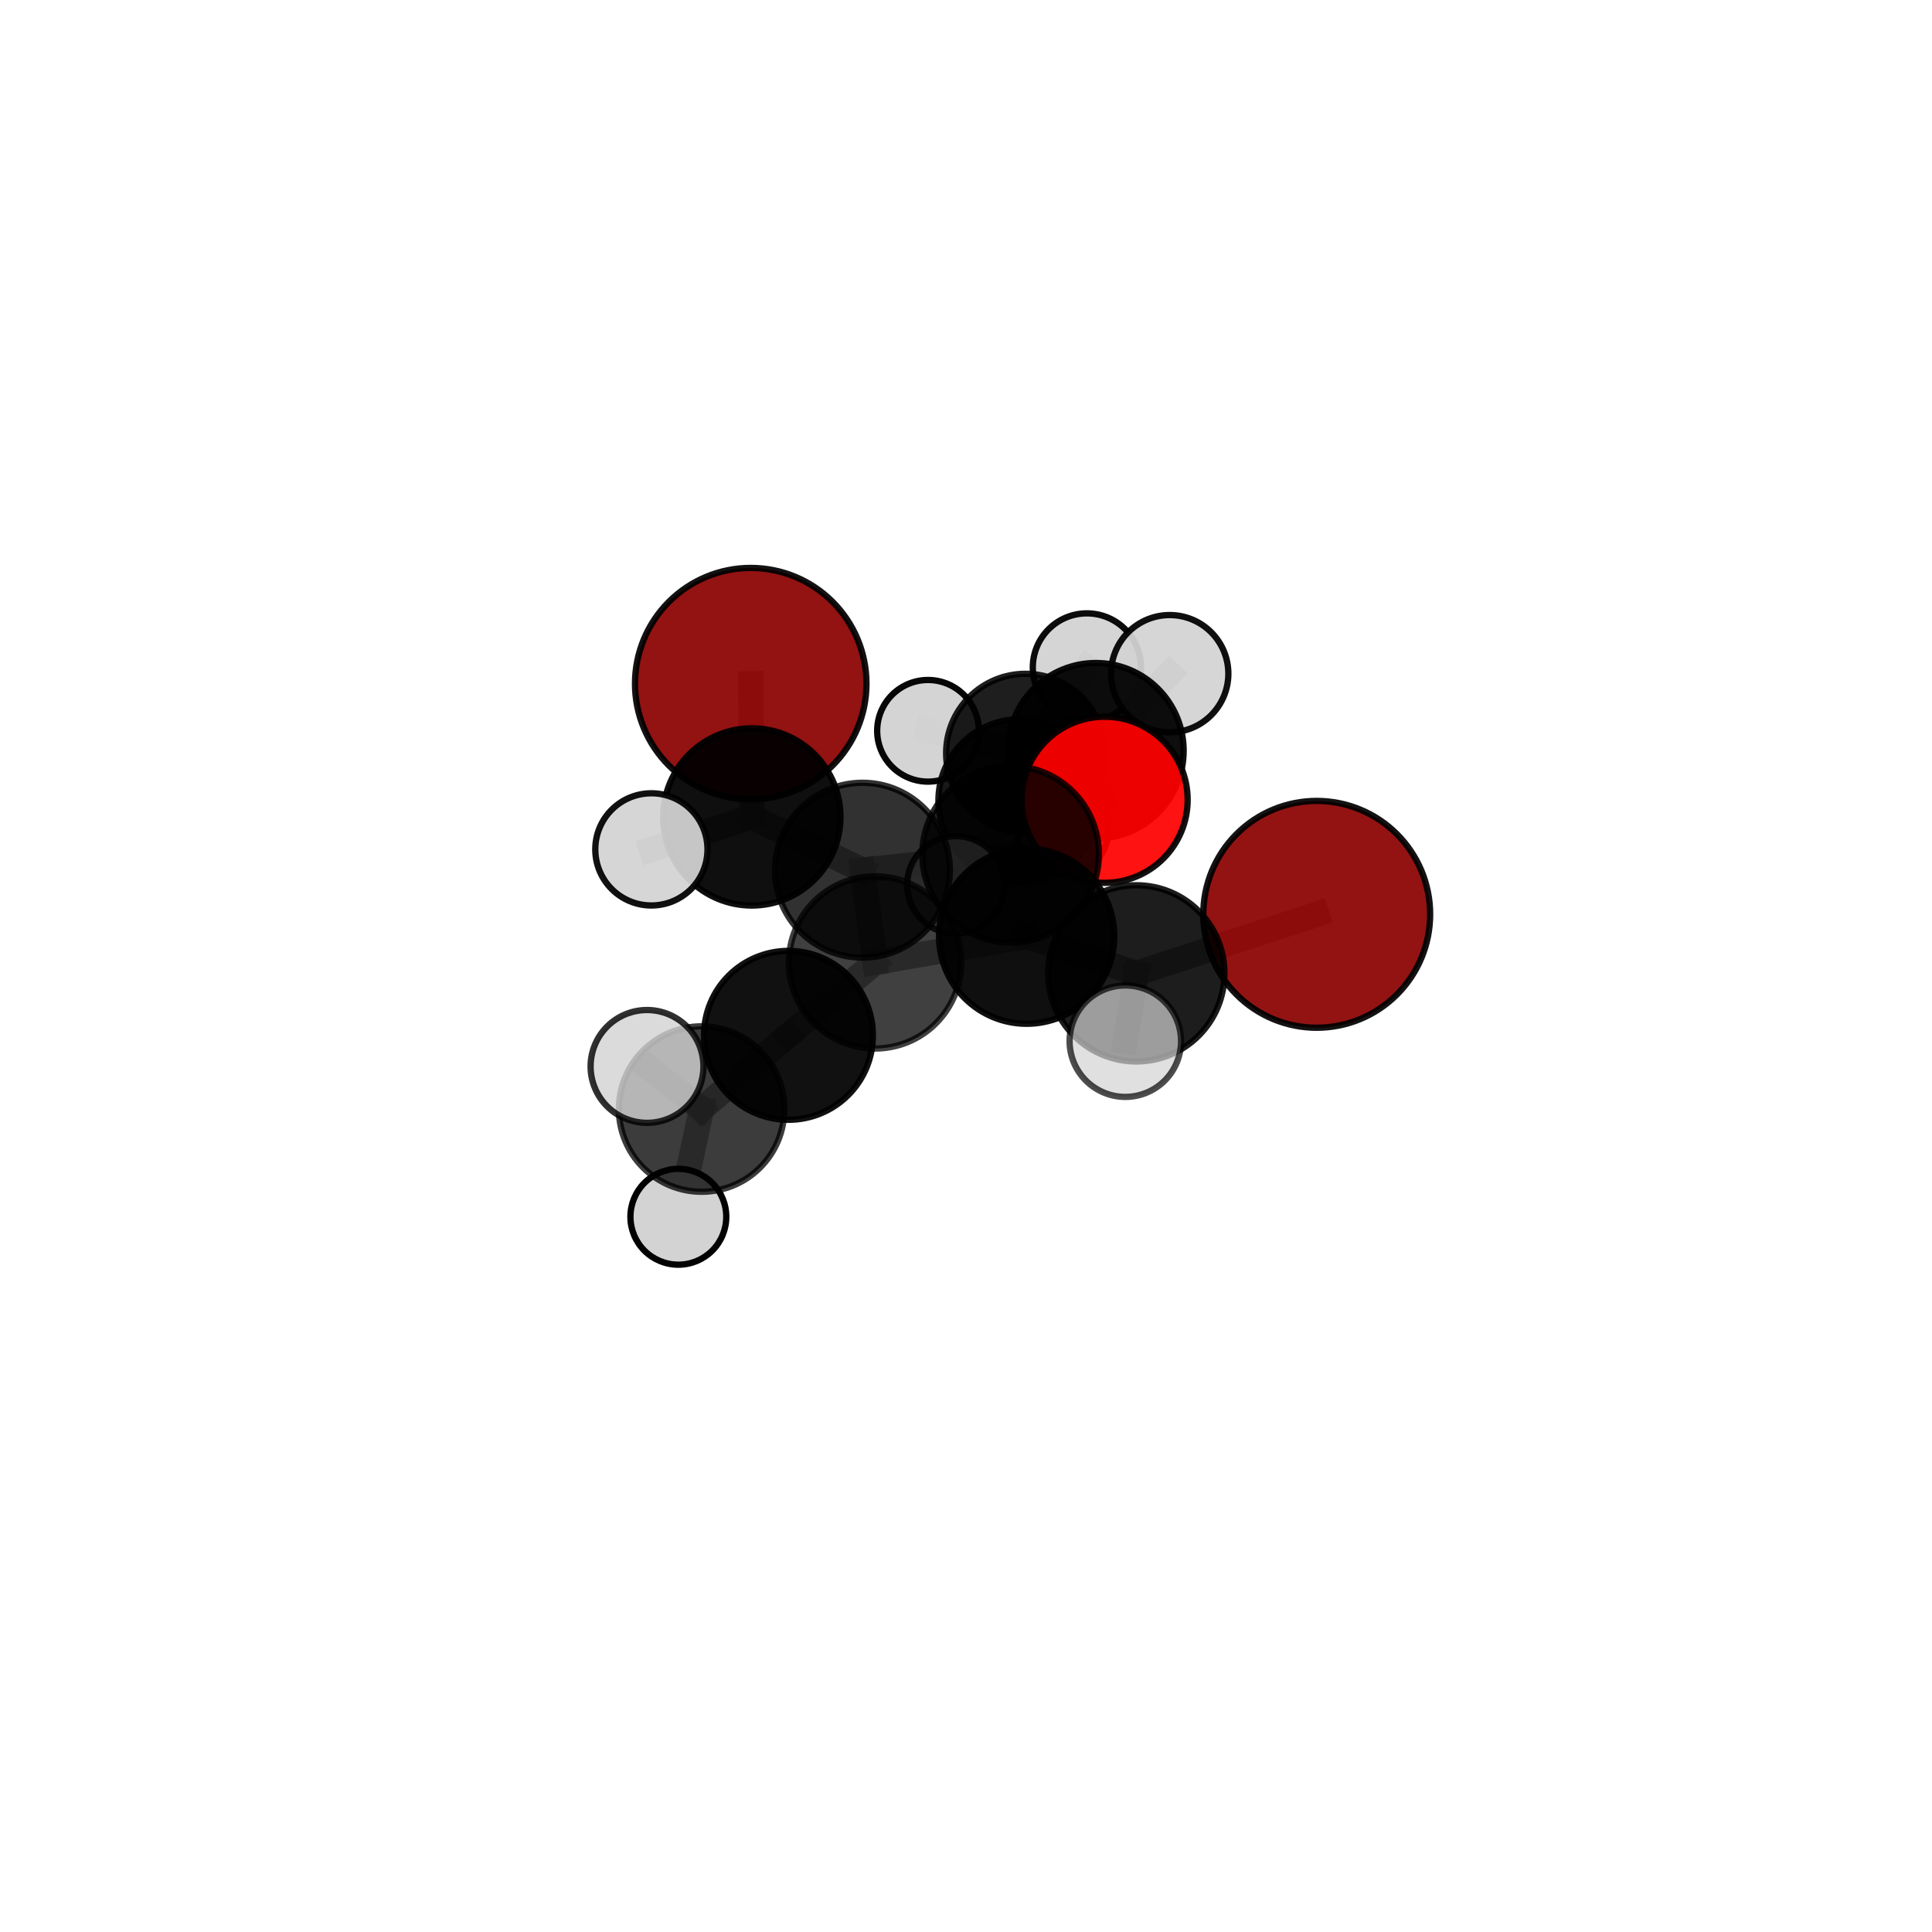 <?xml version="1.0" encoding="utf-8" standalone="no"?>
<!DOCTYPE svg PUBLIC "-//W3C//DTD SVG 1.1//EN"
  "http://www.w3.org/Graphics/SVG/1.1/DTD/svg11.dtd">
<svg xmlns:xlink="http://www.w3.org/1999/xlink" width="153pt" height="153pt" viewBox="0 0 153 153" xmlns="http://www.w3.org/2000/svg" version="1.1">
 <defs>
  <style type="text/css">*{stroke-linejoin: round; stroke-linecap: butt}</style>
 </defs>
 <g id="figure_1">
  <g id="patch_1">
   <path d="M 0 153 
L 153 153 
L 153 0 
L 0 0 
L 0 153 
z
" style="fill: none"/>
  </g>
  <g id="patch_2">
   <path d="M 7.2 145.8 
L 145.8 145.8 
L 145.8 7.2 
L 7.2 7.2 
L 7.2 145.8 
z
" style="fill: none"/>
  </g>
  <g id="axes_1">
   <g id="line2d_1">
    <path d="M 59.452 54.14 
L 59.541 64.695 
" clip-path="url(#pc4524cac59)" style="fill: none; stroke: #808080; stroke-opacity: 0.778; stroke-width: 2; stroke-linecap: square"/>
   </g>
   <g id="line2d_2">
    <path d="M 59.541 64.695 
L 68.302 68.913 
" clip-path="url(#pc4524cac59)" style="fill: none; stroke: #808080; stroke-opacity: 0.748; stroke-width: 2; stroke-linecap: square"/>
   </g>
   <g id="line2d_3">
    <path d="M 59.541 64.695 
L 51.585 67.265 
" clip-path="url(#pc4524cac59)" style="fill: none; stroke: #808080; stroke-opacity: 0.751; stroke-width: 2; stroke-linecap: square"/>
   </g>
   <g id="line2d_4">
    <path d="M 104.274 72.408 
L 89.99 77.083 
" clip-path="url(#pc4524cac59)" style="fill: none; stroke: #808080; stroke-opacity: 0.763; stroke-width: 2; stroke-linecap: square"/>
   </g>
   <g id="line2d_5">
    <path d="M 89.99 77.083 
L 81.304 74.138 
" clip-path="url(#pc4524cac59)" style="fill: none; stroke: #808080; stroke-opacity: 0.746; stroke-width: 2; stroke-linecap: square"/>
   </g>
   <g id="line2d_6">
    <path d="M 89.99 77.083 
L 89.117 82.453 
" clip-path="url(#pc4524cac59)" style="fill: none; stroke: #808080; stroke-opacity: 0.744; stroke-width: 2; stroke-linecap: square"/>
   </g>
   <g id="line2d_7">
    <path d="M 87.476 63.337 
L 80.033 67.651 
" clip-path="url(#pc4524cac59)" style="fill: none; stroke: #808080; stroke-opacity: 0.757; stroke-width: 2; stroke-linecap: square"/>
   </g>
   <g id="line2d_8">
    <path d="M 87.476 63.337 
L 86.782 59.458 
" clip-path="url(#pc4524cac59)" style="fill: none; stroke: #808080; stroke-opacity: 0.754; stroke-width: 2; stroke-linecap: square"/>
   </g>
   <g id="line2d_9">
    <path d="M 86.782 59.458 
L 80.754 63.395 
" clip-path="url(#pc4524cac59)" style="fill: none; stroke: #808080; stroke-opacity: 0.706; stroke-width: 2; stroke-linecap: square"/>
   </g>
   <g id="line2d_10">
    <path d="M 86.782 59.458 
L 92.632 53.352 
" clip-path="url(#pc4524cac59)" style="fill: none; stroke: #808080; stroke-opacity: 0.771; stroke-width: 2; stroke-linecap: square"/>
   </g>
   <g id="line2d_11">
    <path d="M 62.44 81.991 
L 69.296 76.216 
" clip-path="url(#pc4524cac59)" style="fill: none; stroke: #808080; stroke-opacity: 0.715; stroke-width: 2; stroke-linecap: square"/>
   </g>
   <g id="line2d_12">
    <path d="M 62.44 81.991 
L 55.563 87.828 
" clip-path="url(#pc4524cac59)" style="fill: none; stroke: #808080; stroke-opacity: 0.694; stroke-width: 2; stroke-linecap: square"/>
   </g>
   <g id="line2d_13">
    <path d="M 69.296 76.216 
L 68.302 68.913 
" clip-path="url(#pc4524cac59)" style="fill: none; stroke: #808080; stroke-opacity: 0.733; stroke-width: 2; stroke-linecap: square"/>
   </g>
   <g id="line2d_14">
    <path d="M 69.296 76.216 
L 81.304 74.138 
" clip-path="url(#pc4524cac59)" style="fill: none; stroke: #808080; stroke-opacity: 0.734; stroke-width: 2; stroke-linecap: square"/>
   </g>
   <g id="line2d_15">
    <path d="M 55.563 87.828 
L 51.239 84.453 
" clip-path="url(#pc4524cac59)" style="fill: none; stroke: #808080; stroke-opacity: 0.718; stroke-width: 2; stroke-linecap: square"/>
   </g>
   <g id="line2d_16">
    <path d="M 55.563 87.828 
L 53.72 96.359 
" clip-path="url(#pc4524cac59)" style="fill: none; stroke: #808080; stroke-opacity: 0.641; stroke-width: 2; stroke-linecap: square"/>
   </g>
   <g id="line2d_17">
    <path d="M 68.302 68.913 
L 80.033 67.651 
" clip-path="url(#pc4524cac59)" style="fill: none; stroke: #808080; stroke-opacity: 0.746; stroke-width: 2; stroke-linecap: square"/>
   </g>
   <g id="line2d_18">
    <path d="M 81.304 74.138 
L 80.033 67.651 
" clip-path="url(#pc4524cac59)" style="fill: none; stroke: #808080; stroke-opacity: 0.747; stroke-width: 2; stroke-linecap: square"/>
   </g>
   <g id="line2d_19">
    <path d="M 80.754 63.395 
L 81.211 59.646 
" clip-path="url(#pc4524cac59)" style="fill: none; stroke: #808080; stroke-opacity: 0.657; stroke-width: 2; stroke-linecap: square"/>
   </g>
   <g id="line2d_20">
    <path d="M 80.754 63.395 
L 75.702 70.079 
" clip-path="url(#pc4524cac59)" style="fill: none; stroke: #808080; stroke-opacity: 0.64; stroke-width: 2; stroke-linecap: square"/>
   </g>
   <g id="line2d_21">
    <path d="M 81.211 59.646 
L 86.073 52.857 
" clip-path="url(#pc4524cac59)" style="fill: none; stroke: #808080; stroke-opacity: 0.677; stroke-width: 2; stroke-linecap: square"/>
   </g>
   <g id="line2d_22">
    <path d="M 81.211 59.646 
L 84.174 65.734 
" clip-path="url(#pc4524cac59)" style="fill: none; stroke: #808080; stroke-opacity: 0.603; stroke-width: 2; stroke-linecap: square"/>
   </g>
   <g id="line2d_23">
    <path d="M 81.211 59.646 
L 73.491 57.874 
" clip-path="url(#pc4524cac59)" style="fill: none; stroke: #808080; stroke-opacity: 0.647; stroke-width: 2; stroke-linecap: square"/>
   </g>
   <g id="Path3DCollection_1">
    <path d="M 84.174 69.342 
C 85.131 69.342 86.049 68.962 86.726 68.285 
C 87.402 67.608 87.783 66.69 87.783 65.734 
C 87.783 64.777 87.402 63.859 86.726 63.182 
C 86.049 62.505 85.131 62.125 84.174 62.125 
C 83.217 62.125 82.299 62.505 81.623 63.182 
C 80.946 63.859 80.566 64.777 80.566 65.734 
C 80.566 66.69 80.946 67.608 81.623 68.285 
C 82.299 68.962 83.217 69.342 84.174 69.342 
z
" clip-path="url(#pc4524cac59)" style="fill: #d3d3d3; stroke: #000000; stroke-width: 0.5"/>
    <path d="M 73.491 61.899 
C 74.558 61.899 75.582 61.475 76.337 60.72 
C 77.092 59.965 77.516 58.941 77.516 57.874 
C 77.516 56.806 77.092 55.782 76.337 55.028 
C 75.582 54.273 74.558 53.849 73.491 53.849 
C 72.423 53.849 71.4 54.273 70.645 55.028 
C 69.89 55.782 69.466 56.806 69.466 57.874 
C 69.466 58.941 69.89 59.965 70.645 60.72 
C 71.4 61.475 72.423 61.899 73.491 61.899 
z
" clip-path="url(#pc4524cac59)" style="fill: #d3d3d3; fill-opacity: 0.97; stroke: #000000; stroke-opacity: 0.97; stroke-width: 0.5"/>
    <path d="M 86.073 57.141 
C 87.21 57.141 88.299 56.69 89.103 55.887 
C 89.906 55.083 90.357 53.993 90.357 52.857 
C 90.357 51.721 89.906 50.632 89.103 49.828 
C 88.299 49.025 87.21 48.573 86.073 48.573 
C 84.937 48.573 83.848 49.025 83.044 49.828 
C 82.241 50.632 81.79 51.721 81.79 52.857 
C 81.79 53.993 82.241 55.083 83.044 55.887 
C 83.848 56.69 84.937 57.141 86.073 57.141 
z
" clip-path="url(#pc4524cac59)" style="fill: #d3d3d3; fill-opacity: 0.952; stroke: #000000; stroke-opacity: 0.952; stroke-width: 0.5"/>
    <path d="M 81.211 65.932 
C 82.878 65.932 84.477 65.27 85.656 64.091 
C 86.835 62.912 87.497 61.313 87.497 59.646 
C 87.497 57.978 86.835 56.379 85.656 55.2 
C 84.477 54.022 82.878 53.359 81.211 53.359 
C 79.544 53.359 77.945 54.022 76.766 55.2 
C 75.587 56.379 74.925 57.978 74.925 59.646 
C 74.925 61.313 75.587 62.912 76.766 64.091 
C 77.945 65.27 79.544 65.932 81.211 65.932 
z
" clip-path="url(#pc4524cac59)" style="fill-opacity: 0.881; stroke: #000000; stroke-opacity: 0.881; stroke-width: 0.5"/>
    <path d="M 80.754 69.833 
C 82.462 69.833 84.099 69.155 85.307 67.948 
C 86.514 66.74 87.192 65.103 87.192 63.395 
C 87.192 61.688 86.514 60.05 85.307 58.843 
C 84.099 57.635 82.462 56.957 80.754 56.957 
C 79.047 56.957 77.409 57.635 76.202 58.843 
C 74.994 60.05 74.316 61.688 74.316 63.395 
C 74.316 65.103 74.994 66.74 76.202 67.948 
C 77.409 69.155 79.047 69.833 80.754 69.833 
z
" clip-path="url(#pc4524cac59)" style="fill-opacity: 0.906; stroke: #000000; stroke-opacity: 0.906; stroke-width: 0.5"/>
    <path d="M 75.702 73.939 
C 76.725 73.939 77.707 73.532 78.431 72.808 
C 79.155 72.084 79.561 71.103 79.561 70.079 
C 79.561 69.055 79.155 68.073 78.431 67.35 
C 77.707 66.626 76.725 66.219 75.702 66.219 
C 74.678 66.219 73.696 66.626 72.972 67.35 
C 72.248 68.073 71.842 69.055 71.842 70.079 
C 71.842 71.103 72.248 72.084 72.972 72.808 
C 73.696 73.532 74.678 73.939 75.702 73.939 
z
" clip-path="url(#pc4524cac59)" style="fill: #d3d3d3; fill-opacity: 0.855; stroke: #000000; stroke-opacity: 0.855; stroke-width: 0.5"/>
    <path d="M 92.632 57.997 
C 93.864 57.997 95.045 57.508 95.916 56.636 
C 96.787 55.765 97.277 54.584 97.277 53.352 
C 97.277 52.12 96.787 50.938 95.916 50.067 
C 95.045 49.196 93.864 48.707 92.632 48.707 
C 91.4 48.707 90.218 49.196 89.347 50.067 
C 88.476 50.938 87.987 52.12 87.987 53.352 
C 87.987 54.584 88.476 55.765 89.347 56.636 
C 90.218 57.508 91.4 57.997 92.632 57.997 
z
" clip-path="url(#pc4524cac59)" style="fill: #d3d3d3; fill-opacity: 0.936; stroke: #000000; stroke-opacity: 0.936; stroke-width: 0.5"/>
    <path d="M 86.782 66.412 
C 88.627 66.412 90.396 65.679 91.7 64.375 
C 93.004 63.071 93.736 61.302 93.736 59.458 
C 93.736 57.614 93.004 55.845 91.7 54.541 
C 90.396 53.237 88.627 52.504 86.782 52.504 
C 84.938 52.504 83.169 53.237 81.865 54.541 
C 80.561 55.845 79.829 57.614 79.829 59.458 
C 79.829 61.302 80.561 63.071 81.865 64.375 
C 83.169 65.679 84.938 66.412 86.782 66.412 
z
" clip-path="url(#pc4524cac59)" style="fill-opacity: 0.944; stroke: #000000; stroke-opacity: 0.944; stroke-width: 0.5"/>
    <path d="M 59.452 63.305 
C 61.882 63.305 64.214 62.339 65.933 60.621 
C 67.651 58.902 68.617 56.571 68.617 54.14 
C 68.617 51.709 67.651 49.378 65.933 47.659 
C 64.214 45.94 61.882 44.975 59.452 44.975 
C 57.021 44.975 54.69 45.94 52.971 47.659 
C 51.252 49.378 50.287 51.709 50.287 54.14 
C 50.287 56.571 51.252 58.902 52.971 60.621 
C 54.69 62.339 57.021 63.305 59.452 63.305 
z
" clip-path="url(#pc4524cac59)" style="fill: #8b0000; fill-opacity: 0.926; stroke: #000000; stroke-opacity: 0.926; stroke-width: 0.5"/>
    <path d="M 87.476 69.914 
C 89.22 69.914 90.893 69.221 92.127 67.988 
C 93.36 66.754 94.053 65.081 94.053 63.337 
C 94.053 61.592 93.36 59.919 92.127 58.685 
C 90.893 57.452 89.22 56.759 87.476 56.759 
C 85.731 56.759 84.058 57.452 82.824 58.685 
C 81.591 59.919 80.898 61.592 80.898 63.337 
C 80.898 65.081 81.591 66.754 82.824 67.988 
C 84.058 69.221 85.731 69.914 87.476 69.914 
z
" clip-path="url(#pc4524cac59)" style="fill: #ff0000; fill-opacity: 0.929; stroke: #000000; stroke-opacity: 0.929; stroke-width: 0.5"/>
    <path d="M 59.541 71.712 
C 61.403 71.712 63.188 70.973 64.504 69.657 
C 65.82 68.341 66.559 66.556 66.559 64.695 
C 66.559 62.833 65.82 61.048 64.504 59.732 
C 63.188 58.416 61.403 57.677 59.541 57.677 
C 57.68 57.677 55.895 58.416 54.579 59.732 
C 53.263 61.048 52.523 62.833 52.523 64.695 
C 52.523 66.556 53.263 68.341 54.579 69.657 
C 55.895 70.973 57.68 71.712 59.541 71.712 
z
" clip-path="url(#pc4524cac59)" style="fill-opacity: 0.939; stroke: #000000; stroke-opacity: 0.939; stroke-width: 0.5"/>
    <path d="M 51.585 71.708 
C 52.763 71.708 53.893 71.24 54.726 70.407 
C 55.56 69.573 56.028 68.443 56.028 67.265 
C 56.028 66.087 55.56 64.956 54.726 64.123 
C 53.893 63.29 52.763 62.822 51.585 62.822 
C 50.406 62.822 49.276 63.29 48.443 64.123 
C 47.61 64.956 47.142 66.087 47.142 67.265 
C 47.142 68.443 47.61 69.573 48.443 70.407 
C 49.276 71.24 50.406 71.708 51.585 71.708 
z
" clip-path="url(#pc4524cac59)" style="fill: #d3d3d3; fill-opacity: 0.932; stroke: #000000; stroke-opacity: 0.932; stroke-width: 0.5"/>
    <path d="M 80.033 74.641 
C 81.887 74.641 83.665 73.905 84.976 72.594 
C 86.287 71.283 87.024 69.505 87.024 67.651 
C 87.024 65.797 86.287 64.019 84.976 62.708 
C 83.665 61.397 81.887 60.66 80.033 60.66 
C 78.179 60.66 76.401 61.397 75.09 62.708 
C 73.779 64.019 73.043 65.797 73.043 67.651 
C 73.043 69.505 73.779 71.283 75.09 72.594 
C 76.401 73.905 78.179 74.641 80.033 74.641 
z
" clip-path="url(#pc4524cac59)" style="fill-opacity: 0.834; stroke: #000000; stroke-opacity: 0.834; stroke-width: 0.5"/>
    <path d="M 68.302 75.836 
C 70.138 75.836 71.899 75.107 73.198 73.809 
C 74.496 72.51 75.225 70.749 75.225 68.913 
C 75.225 67.077 74.496 65.316 73.198 64.018 
C 71.899 62.719 70.138 61.99 68.302 61.99 
C 66.466 61.99 64.705 62.719 63.407 64.018 
C 62.108 65.316 61.379 67.077 61.379 68.913 
C 61.379 70.749 62.108 72.51 63.407 73.809 
C 64.705 75.107 66.466 75.836 68.302 75.836 
z
" clip-path="url(#pc4524cac59)" style="fill-opacity: 0.807; stroke: #000000; stroke-opacity: 0.807; stroke-width: 0.5"/>
    <path d="M 81.304 81.076 
C 83.144 81.076 84.909 80.345 86.21 79.044 
C 87.511 77.743 88.243 75.978 88.243 74.138 
C 88.243 72.298 87.511 70.533 86.21 69.232 
C 84.909 67.931 83.144 67.2 81.304 67.2 
C 79.464 67.2 77.699 67.931 76.398 69.232 
C 75.097 70.533 74.366 72.298 74.366 74.138 
C 74.366 75.978 75.097 77.743 76.398 79.044 
C 77.699 80.345 79.464 81.076 81.304 81.076 
z
" clip-path="url(#pc4524cac59)" style="fill-opacity: 0.94; stroke: #000000; stroke-opacity: 0.94; stroke-width: 0.5"/>
    <path d="M 69.296 83.037 
C 71.105 83.037 72.84 82.318 74.119 81.039 
C 75.398 79.76 76.117 78.025 76.117 76.216 
C 76.117 74.407 75.398 72.672 74.119 71.393 
C 72.84 70.114 71.105 69.396 69.296 69.396 
C 67.488 69.396 65.753 70.114 64.473 71.393 
C 63.194 72.672 62.476 74.407 62.476 76.216 
C 62.476 78.025 63.194 79.76 64.473 81.039 
C 65.753 82.318 67.488 83.037 69.296 83.037 
z
" clip-path="url(#pc4524cac59)" style="fill-opacity: 0.748; stroke: #000000; stroke-opacity: 0.748; stroke-width: 0.5"/>
    <path d="M 104.274 81.39 
C 106.657 81.39 108.941 80.444 110.626 78.759 
C 112.31 77.075 113.257 74.79 113.257 72.408 
C 113.257 70.026 112.31 67.741 110.626 66.057 
C 108.941 64.372 106.657 63.426 104.274 63.426 
C 101.892 63.426 99.607 64.372 97.923 66.057 
C 96.239 67.741 95.292 70.026 95.292 72.408 
C 95.292 74.79 96.239 77.075 97.923 78.759 
C 99.607 80.444 101.892 81.39 104.274 81.39 
z
" clip-path="url(#pc4524cac59)" style="fill: #8b0000; fill-opacity: 0.923; stroke: #000000; stroke-opacity: 0.923; stroke-width: 0.5"/>
    <path d="M 62.44 88.679 
C 64.214 88.679 65.915 87.975 67.169 86.721 
C 68.424 85.466 69.128 83.765 69.128 81.991 
C 69.128 80.218 68.424 78.516 67.169 77.262 
C 65.915 76.008 64.214 75.303 62.44 75.303 
C 60.666 75.303 58.965 76.008 57.711 77.262 
C 56.457 78.516 55.752 80.218 55.752 81.991 
C 55.752 83.765 56.457 85.466 57.711 86.721 
C 58.965 87.975 60.666 88.679 62.44 88.679 
z
" clip-path="url(#pc4524cac59)" style="fill-opacity: 0.932; stroke: #000000; stroke-opacity: 0.932; stroke-width: 0.5"/>
    <path d="M 89.99 84.06 
C 91.841 84.06 93.616 83.325 94.924 82.017 
C 96.232 80.708 96.968 78.933 96.968 77.083 
C 96.968 75.232 96.232 73.457 94.924 72.149 
C 93.616 70.84 91.841 70.105 89.99 70.105 
C 88.14 70.105 86.365 70.84 85.056 72.149 
C 83.748 73.457 83.012 75.232 83.012 77.083 
C 83.012 78.933 83.748 80.708 85.056 82.017 
C 86.365 83.325 88.14 84.06 89.99 84.06 
z
" clip-path="url(#pc4524cac59)" style="fill-opacity: 0.884; stroke: #000000; stroke-opacity: 0.884; stroke-width: 0.5"/>
    <path d="M 53.72 100.154 
C 54.726 100.154 55.691 99.754 56.403 99.043 
C 57.115 98.331 57.515 97.366 57.515 96.359 
C 57.515 95.353 57.115 94.387 56.403 93.676 
C 55.691 92.964 54.726 92.564 53.72 92.564 
C 52.713 92.564 51.748 92.964 51.036 93.676 
C 50.325 94.387 49.925 95.353 49.925 96.359 
C 49.925 97.366 50.325 98.331 51.036 99.043 
C 51.748 99.754 52.713 100.154 53.72 100.154 
z
" clip-path="url(#pc4524cac59)" style="fill: #d3d3d3; fill-opacity: 0.996; stroke: #000000; stroke-opacity: 0.996; stroke-width: 0.5"/>
    <path d="M 55.563 94.38 
C 57.301 94.38 58.967 93.689 60.196 92.461 
C 61.424 91.232 62.115 89.566 62.115 87.828 
C 62.115 86.091 61.424 84.425 60.196 83.196 
C 58.967 81.968 57.301 81.277 55.563 81.277 
C 53.826 81.277 52.16 81.968 50.931 83.196 
C 49.703 84.425 49.012 86.091 49.012 87.828 
C 49.012 89.566 49.703 91.232 50.931 92.461 
C 52.16 93.689 53.826 94.38 55.563 94.38 
z
" clip-path="url(#pc4524cac59)" style="fill-opacity: 0.765; stroke: #000000; stroke-opacity: 0.765; stroke-width: 0.5"/>
    <path d="M 89.117 86.866 
C 90.287 86.866 91.41 86.401 92.238 85.574 
C 93.065 84.746 93.53 83.623 93.53 82.453 
C 93.53 81.282 93.065 80.16 92.238 79.332 
C 91.41 78.505 90.287 78.04 89.117 78.04 
C 87.947 78.04 86.824 78.505 85.996 79.332 
C 85.169 80.16 84.704 81.282 84.704 82.453 
C 84.704 83.623 85.169 84.746 85.996 85.574 
C 86.824 86.401 87.947 86.866 89.117 86.866 
z
" clip-path="url(#pc4524cac59)" style="fill: #d3d3d3; fill-opacity: 0.7; stroke: #000000; stroke-opacity: 0.7; stroke-width: 0.5"/>
    <path d="M 51.239 88.921 
C 52.424 88.921 53.56 88.45 54.398 87.613 
C 55.236 86.775 55.707 85.638 55.707 84.453 
C 55.707 83.268 55.236 82.132 54.398 81.294 
C 53.56 80.456 52.424 79.986 51.239 79.986 
C 50.054 79.986 48.918 80.456 48.08 81.294 
C 47.242 82.132 46.771 83.268 46.771 84.453 
C 46.771 85.638 47.242 86.775 48.08 87.613 
C 48.918 88.45 50.054 88.921 51.239 88.921 
z
" clip-path="url(#pc4524cac59)" style="fill: #d3d3d3; fill-opacity: 0.81; stroke: #000000; stroke-opacity: 0.81; stroke-width: 0.5"/>
   </g>
  </g>
 </g>
 <defs>
  <clipPath id="pc4524cac59">
   <rect x="7.2" y="7.2" width="138.6" height="138.6"/>
  </clipPath>
 </defs>
</svg>
